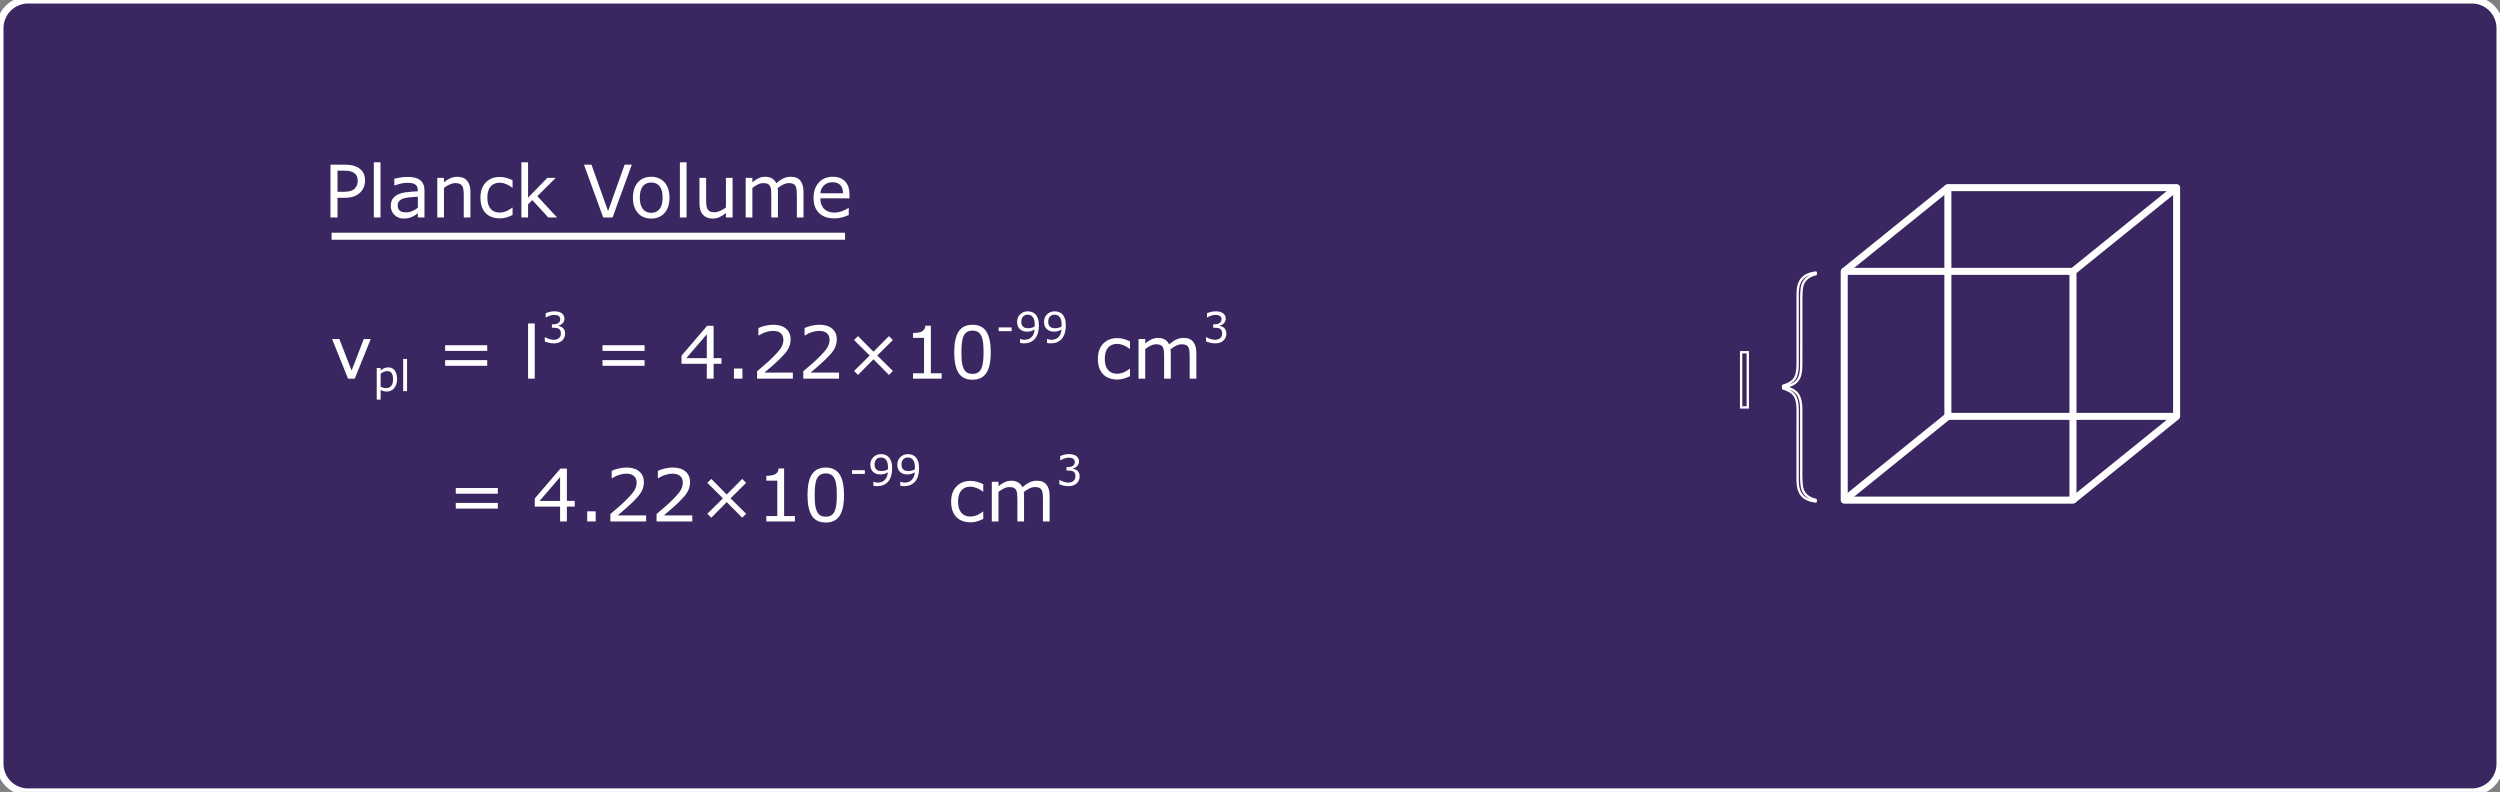 <?xml version="1.0" encoding="utf-8"?>
<!-- Generator: Adobe Illustrator 16.0.0, SVG Export Plug-In . SVG Version: 6.00 Build 0)  -->
<!DOCTYPE svg PUBLIC "-//W3C//DTD SVG 1.1//EN" "http://www.w3.org/Graphics/SVG/1.1/DTD/svg11.dtd">
<svg version="1.1" id="Layer_2" xmlns="http://www.w3.org/2000/svg" xmlns:xlink="http://www.w3.org/1999/xlink" x="0px" y="0px"
	 width="1067px" height="338px" viewBox="0 0 1067 338" enable-background="new 0 0 1067 338" xml:space="preserve">
<rect x="0" y="0" width="1067" height="338" fill="#808080" stroke="none"/>
<g id="step6White">
	<path fill="#291159" fill-opacity="0.8" stroke="#FFFFFF" stroke-width="3" stroke-miterlimit="10" d="M1067,326
		c0,6.627-5.373,12-12,12H12c-6.627,0-12-5.373-12-12V12C0,5.373,5.373,0,12,0h1043c6.627,0,12,5.373,12,12V326z"/>
	<g>
		<g enable-background="new    ">
			<path fill="#FFFFFF" d="M158.239,144.695l-6.842,16.908h-2.861l-6.796-16.908h3.088l5.237,13.457l5.192-13.457H158.239z"/>
		</g>
		<g enable-background="new    ">
			<path fill="#FFFFFF" d="M169.469,161.879c0,0.801-0.115,1.531-0.344,2.193c-0.229,0.662-0.553,1.222-0.971,1.681
				c-0.388,0.436-0.846,0.772-1.372,1.011s-1.084,0.357-1.672,0.357c-0.512,0-0.975-0.056-1.39-0.168
				c-0.415-0.111-0.837-0.285-1.267-0.521v4.13h-1.659v-13.493h1.659v1.033c0.441-0.371,0.937-0.681,1.487-0.932
				c0.55-0.25,1.137-0.375,1.76-0.375c1.188,0,2.114,0.449,2.775,1.346C169.139,159.039,169.469,160.285,169.469,161.879z
				 M167.757,161.924c0-1.188-0.203-2.077-0.609-2.665c-0.406-0.589-1.03-0.883-1.871-0.883c-0.477,0-0.957,0.103-1.438,0.309
				c-0.482,0.206-0.944,0.477-1.386,0.813v5.586c0.471,0.211,0.875,0.355,1.213,0.432c0.338,0.077,0.722,0.115,1.152,0.115
				c0.923,0,1.644-0.312,2.162-0.936C167.499,164.071,167.757,163.147,167.757,161.924z"/>
			<path fill="#FFFFFF" d="M173.731,166.927h-1.659v-13.731h1.659V166.927z"/>
		</g>
		<g enable-background="new    ">
			<path fill="#FFFFFF" d="M207.941,149.767h-17.952v-2.422h17.952V149.767z M207.941,156.124h-17.952v-2.422h17.952V156.124z"/>
			<path fill="#FFFFFF" d="M228.224,161.604h-2.845v-23.553h2.845V161.604z"/>
		</g>
		<g enable-background="new    ">
			<path fill="#FFFFFF" d="M240.215,139.953c0.282,0.253,0.515,0.57,0.697,0.953s0.273,0.877,0.273,1.482
				c0,0.601-0.108,1.15-0.326,1.65s-0.523,0.936-0.918,1.306c-0.441,0.412-0.961,0.717-1.558,0.914
				c-0.597,0.196-1.252,0.295-1.964,0.295c-0.729,0-1.447-0.087-2.152-0.26c-0.706-0.174-1.286-0.363-1.739-0.569v-1.845h0.133
				c0.5,0.33,1.088,0.604,1.765,0.821s1.33,0.326,1.959,0.326c0.371,0,0.765-0.062,1.183-0.186c0.418-0.123,0.756-0.306,1.015-0.547
				c0.271-0.259,0.473-0.544,0.604-0.856c0.133-0.312,0.199-0.705,0.199-1.182c0-0.471-0.075-0.86-0.226-1.17
				c-0.149-0.309-0.357-0.552-0.622-0.728c-0.265-0.183-0.585-0.308-0.962-0.375c-0.376-0.067-0.782-0.102-1.218-0.102h-0.794
				v-1.465h0.617c0.895,0,1.608-0.187,2.141-0.561s0.799-0.919,0.799-1.637c0-0.318-0.068-0.596-0.203-0.834
				c-0.136-0.238-0.324-0.435-0.565-0.587c-0.253-0.153-0.523-0.259-0.812-0.318c-0.288-0.059-0.615-0.088-0.979-0.088
				c-0.559,0-1.153,0.101-1.782,0.3c-0.63,0.2-1.224,0.482-1.783,0.848h-0.088v-1.845c0.418-0.206,0.975-0.396,1.672-0.569
				c0.697-0.173,1.373-0.26,2.025-0.26c0.642,0,1.206,0.059,1.694,0.176c0.488,0.118,0.93,0.307,1.324,0.565
				c0.423,0.282,0.744,0.623,0.962,1.023c0.217,0.4,0.326,0.868,0.326,1.403c0,0.729-0.258,1.366-0.772,1.91
				c-0.515,0.545-1.122,0.887-1.822,1.028v0.124c0.282,0.047,0.606,0.146,0.971,0.295
				C239.653,139.543,239.962,139.729,240.215,139.953z"/>
		</g>
		<g enable-background="new    ">
			<path fill="#FFFFFF" d="M275.104,149.767h-17.952v-2.422h17.952V149.767z M275.104,156.124h-17.952v-2.422h17.952V156.124z"/>
			<path fill="#FFFFFF" d="M307.92,155.262h-3.345v6.342h-2.906v-6.342h-10.792v-3.482l10.914-12.715h2.785v13.775h3.345V155.262z
				 M301.669,152.84v-10.172l-8.733,10.172H301.669z"/>
			<path fill="#FFFFFF" d="M316.866,161.604h-3.617v-4.314h3.617V161.604z"/>
			<path fill="#FFFFFF" d="M338.391,161.604h-15.258v-3.164c1.059-0.908,2.121-1.816,3.186-2.725s2.057-1.811,2.975-2.709
				c1.938-1.877,3.265-3.368,3.98-4.473c0.717-1.105,1.075-2.299,1.075-3.58c0-1.171-0.386-2.086-1.158-2.747
				c-0.771-0.661-1.849-0.991-3.231-0.991c-0.918,0-1.912,0.161-2.982,0.484c-1.069,0.322-2.113,0.816-3.133,1.482h-0.151v-3.178
				c0.717-0.354,1.673-0.677,2.868-0.969c1.196-0.293,2.354-0.439,3.475-0.439c2.311,0,4.122,0.558,5.434,1.673
				s1.968,2.626,1.968,4.533c0,0.857-0.108,1.657-0.325,2.399c-0.218,0.741-0.537,1.445-0.961,2.111
				c-0.395,0.626-0.855,1.241-1.386,1.847c-0.529,0.605-1.173,1.276-1.93,2.013c-1.08,1.061-2.194,2.087-3.345,3.081
				s-2.226,1.915-3.225,2.763h12.125V161.604z"/>
			<path fill="#FFFFFF" d="M358.1,161.604h-15.258v-3.164c1.059-0.908,2.121-1.816,3.186-2.725s2.057-1.811,2.975-2.709
				c1.938-1.877,3.265-3.368,3.98-4.473c0.717-1.105,1.075-2.299,1.075-3.58c0-1.171-0.386-2.086-1.158-2.747
				c-0.771-0.661-1.849-0.991-3.231-0.991c-0.918,0-1.912,0.161-2.982,0.484c-1.069,0.322-2.113,0.816-3.133,1.482h-0.151v-3.178
				c0.717-0.354,1.673-0.677,2.868-0.969c1.196-0.293,2.354-0.439,3.475-0.439c2.311,0,4.122,0.558,5.434,1.673
				s1.968,2.626,1.968,4.533c0,0.857-0.108,1.657-0.325,2.399c-0.218,0.741-0.537,1.445-0.961,2.111
				c-0.395,0.626-0.855,1.241-1.386,1.847c-0.529,0.605-1.173,1.276-1.93,2.013c-1.08,1.061-2.194,2.087-3.345,3.081
				s-2.226,1.915-3.225,2.763H358.1V161.604z"/>
			<path fill="#FFFFFF" d="M381.076,158.334l-1.681,1.68l-6.6-6.66l-6.6,6.66l-1.681-1.68l6.66-6.6l-6.66-6.6l1.681-1.68l6.6,6.66
				l6.6-6.66l1.681,1.68l-6.66,6.6L381.076,158.334z"/>
			<path fill="#FFFFFF" d="M401.889,161.604h-12.2v-2.301h4.692v-15.106h-4.692v-2.059c0.636,0,1.317-0.053,2.044-0.159
				c0.727-0.105,1.276-0.26,1.649-0.461c0.464-0.253,0.83-0.573,1.098-0.962c0.267-0.388,0.421-0.91,0.462-1.566h2.346v20.313h4.602
				V161.604z"/>
			<path fill="#FFFFFF" d="M422.854,150.326c0,4.047-0.633,7.017-1.899,8.908c-1.267,1.893-3.231,2.838-5.896,2.838
				c-2.704,0-4.68-0.958-5.926-2.875c-1.247-1.918-1.869-4.864-1.869-8.84c0-4.007,0.63-6.966,1.892-8.878s3.229-2.868,5.903-2.868
				c2.704,0,4.68,0.971,5.926,2.913C422.23,143.468,422.854,146.401,422.854,150.326z M418.873,157.199
				c0.354-0.818,0.593-1.779,0.719-2.884c0.126-1.105,0.189-2.435,0.189-3.989c0-1.533-0.063-2.865-0.189-3.996
				c-0.126-1.13-0.371-2.088-0.734-2.875c-0.353-0.777-0.835-1.363-1.445-1.756c-0.61-0.395-1.395-0.591-2.354-0.591
				c-0.948,0-1.733,0.196-2.354,0.591c-0.621,0.393-1.113,0.988-1.477,1.785c-0.343,0.747-0.577,1.721-0.703,2.922
				c-0.127,1.201-0.189,2.518-0.189,3.951c0,1.574,0.056,2.891,0.166,3.95c0.111,1.06,0.349,2.008,0.712,2.846
				c0.333,0.787,0.805,1.388,1.415,1.802c0.61,0.413,1.421,0.62,2.43,0.62c0.948,0,1.735-0.196,2.361-0.591
				C418.046,158.592,418.53,157.996,418.873,157.199z"/>
		</g>
		<g enable-background="new    ">
			<path fill="#FFFFFF" d="M431.753,141.33h-5.506v-1.598h5.506V141.33z"/>
			<path fill="#FFFFFF" d="M443.402,138.921c0,1.147-0.132,2.188-0.394,3.124s-0.657,1.732-1.187,2.392
				c-0.535,0.67-1.206,1.188-2.012,1.553c-0.807,0.365-1.754,0.547-2.842,0.547c-0.306,0-0.595-0.016-0.865-0.048
				c-0.271-0.033-0.512-0.084-0.724-0.155v-1.686h0.089c0.17,0.089,0.411,0.173,0.724,0.252c0.312,0.079,0.658,0.119,1.041,0.119
				c1.3,0,2.319-0.39,3.058-1.169s1.166-1.854,1.284-3.226c-0.547,0.329-1.062,0.564-1.544,0.706
				c-0.482,0.141-1.01,0.212-1.58,0.212c-0.541,0-1.031-0.054-1.469-0.159c-0.438-0.105-0.879-0.312-1.319-0.618
				c-0.519-0.358-0.908-0.814-1.17-1.367s-0.393-1.215-0.393-1.985c0-1.342,0.441-2.433,1.324-3.274
				c0.882-0.841,1.959-1.262,3.229-1.262c0.636,0,1.224,0.099,1.765,0.296c0.541,0.196,1.015,0.492,1.421,0.887
				c0.5,0.488,0.886,1.116,1.156,1.884S443.402,137.703,443.402,138.921z M441.619,138.541c0-0.911-0.094-1.645-0.282-2.197
				s-0.447-0.982-0.776-1.288c-0.276-0.265-0.574-0.455-0.892-0.569c-0.317-0.115-0.662-0.172-1.032-0.172
				c-0.848,0-1.517,0.265-2.008,0.794s-0.736,1.273-0.736,2.232c0,0.56,0.079,1.015,0.238,1.368
				c0.158,0.353,0.426,0.662,0.803,0.927c0.265,0.183,0.556,0.305,0.873,0.366c0.318,0.062,0.671,0.093,1.06,0.093
				c0.459,0,0.924-0.063,1.395-0.186c0.471-0.124,0.911-0.303,1.323-0.538c0.006-0.124,0.014-0.246,0.022-0.366
				C441.615,138.884,441.619,138.729,441.619,138.541z"/>
			<path fill="#FFFFFF" d="M454.892,138.921c0,1.147-0.132,2.188-0.394,3.124s-0.657,1.732-1.187,2.392
				c-0.535,0.67-1.206,1.188-2.012,1.553c-0.807,0.365-1.754,0.547-2.842,0.547c-0.306,0-0.595-0.016-0.865-0.048
				c-0.271-0.033-0.512-0.084-0.724-0.155v-1.686h0.089c0.17,0.089,0.411,0.173,0.724,0.252c0.312,0.079,0.658,0.119,1.041,0.119
				c1.3,0,2.319-0.39,3.058-1.169s1.166-1.854,1.284-3.226c-0.547,0.329-1.062,0.564-1.544,0.706
				c-0.482,0.141-1.01,0.212-1.58,0.212c-0.541,0-1.031-0.054-1.469-0.159c-0.438-0.105-0.879-0.312-1.319-0.618
				c-0.519-0.358-0.908-0.814-1.17-1.367s-0.393-1.215-0.393-1.985c0-1.342,0.441-2.433,1.324-3.274
				c0.882-0.841,1.959-1.262,3.229-1.262c0.636,0,1.224,0.099,1.765,0.296c0.541,0.196,1.015,0.492,1.421,0.887
				c0.5,0.488,0.886,1.116,1.156,1.884S454.892,137.703,454.892,138.921z M453.108,138.541c0-0.911-0.094-1.645-0.282-2.197
				s-0.447-0.982-0.776-1.288c-0.276-0.265-0.574-0.455-0.892-0.569c-0.317-0.115-0.662-0.172-1.032-0.172
				c-0.848,0-1.517,0.265-2.008,0.794s-0.736,1.273-0.736,2.232c0,0.56,0.079,1.015,0.238,1.368
				c0.158,0.353,0.426,0.662,0.803,0.927c0.265,0.183,0.556,0.305,0.873,0.366c0.318,0.062,0.671,0.093,1.06,0.093
				c0.459,0,0.924-0.063,1.395-0.186c0.471-0.124,0.911-0.303,1.323-0.538c0.006-0.124,0.014-0.246,0.022-0.366
				C453.104,138.884,453.108,138.729,453.108,138.541z"/>
		</g>
		<g enable-background="new    ">
			<path fill="#FFFFFF" d="M482.285,160.544c-0.949,0.454-1.849,0.808-2.702,1.06c-0.853,0.252-1.759,0.379-2.717,0.379
				c-1.221,0-2.341-0.18-3.36-0.538c-1.02-0.357-1.892-0.9-2.619-1.627c-0.737-0.727-1.307-1.645-1.71-2.755
				c-0.404-1.11-0.605-2.406-0.605-3.891c0-2.765,0.759-4.934,2.278-6.508c1.519-1.574,3.524-2.361,6.017-2.361
				c0.969,0,1.92,0.136,2.853,0.408c0.934,0.272,1.789,0.605,2.566,0.999v3.163h-0.151c-0.868-0.676-1.763-1.195-2.687-1.559
				c-0.923-0.363-1.824-0.545-2.702-0.545c-1.615,0-2.889,0.543-3.822,1.627c-0.934,1.085-1.4,2.677-1.4,4.775
				c0,2.039,0.457,3.605,1.37,4.7c0.913,1.096,2.197,1.643,3.852,1.643c0.575,0,1.16-0.075,1.756-0.228
				c0.595-0.15,1.13-0.348,1.604-0.59c0.414-0.212,0.802-0.437,1.166-0.674c0.363-0.236,0.651-0.441,0.863-0.613h0.151V160.544z"/>
			<path fill="#FFFFFF" d="M510.604,161.604h-2.846v-9.627c0-0.727-0.031-1.428-0.098-2.104c-0.066-0.677-0.205-1.217-0.416-1.62
				c-0.232-0.434-0.564-0.762-1-0.983c-0.433-0.223-1.059-0.334-1.876-0.334c-0.797,0-1.595,0.2-2.392,0.599
				c-0.797,0.398-1.595,0.905-2.392,1.521c0.03,0.232,0.055,0.503,0.076,0.811c0.02,0.308,0.03,0.613,0.03,0.916v10.822h-2.846
				v-9.627c0-0.747-0.033-1.455-0.099-2.127c-0.065-0.671-0.204-1.208-0.416-1.611c-0.232-0.435-0.565-0.76-0.999-0.977
				c-0.434-0.217-1.06-0.326-1.877-0.326c-0.777,0-1.557,0.192-2.339,0.576c-0.782,0.383-1.562,0.872-2.338,1.468v12.624h-2.846
				v-16.908h2.846v1.877c0.888-0.736,1.773-1.312,2.657-1.725c0.883-0.414,1.824-0.621,2.823-0.621c1.15,0,2.126,0.242,2.929,0.727
				c0.802,0.484,1.4,1.155,1.793,2.014c1.15-0.969,2.2-1.668,3.148-2.097c0.948-0.429,1.962-0.644,3.042-0.644
				c1.857,0,3.226,0.563,4.109,1.688c0.883,1.126,1.324,2.697,1.324,4.715V161.604z"/>
		</g>
		<g enable-background="new    ">
			<path fill="#FFFFFF" d="M522.445,139.953c0.282,0.253,0.515,0.57,0.697,0.953c0.182,0.383,0.273,0.877,0.273,1.482
				c0,0.601-0.109,1.15-0.326,1.65c-0.218,0.5-0.524,0.936-0.918,1.306c-0.441,0.412-0.961,0.717-1.558,0.914
				c-0.598,0.196-1.252,0.295-1.964,0.295c-0.729,0-1.447-0.087-2.153-0.26c-0.706-0.174-1.285-0.363-1.738-0.569v-1.845h0.133
				c0.5,0.33,1.088,0.604,1.765,0.821s1.329,0.326,1.959,0.326c0.371,0,0.765-0.062,1.183-0.186
				c0.418-0.123,0.756-0.306,1.015-0.547c0.271-0.259,0.473-0.544,0.604-0.856c0.133-0.312,0.198-0.705,0.198-1.182
				c0-0.471-0.074-0.86-0.225-1.17c-0.15-0.309-0.357-0.552-0.622-0.728c-0.265-0.183-0.586-0.308-0.962-0.375
				c-0.377-0.067-0.782-0.102-1.218-0.102h-0.794v-1.465h0.617c0.895,0,1.607-0.187,2.141-0.561
				c0.532-0.374,0.798-0.919,0.798-1.637c0-0.318-0.067-0.596-0.202-0.834c-0.136-0.238-0.324-0.435-0.565-0.587
				c-0.253-0.153-0.523-0.259-0.812-0.318c-0.288-0.059-0.615-0.088-0.979-0.088c-0.56,0-1.153,0.101-1.783,0.3
				c-0.629,0.2-1.224,0.482-1.782,0.848h-0.088v-1.845c0.417-0.206,0.975-0.396,1.672-0.569c0.697-0.173,1.372-0.26,2.025-0.26
				c0.642,0,1.206,0.059,1.694,0.176c0.488,0.118,0.93,0.307,1.323,0.565c0.424,0.282,0.744,0.623,0.962,1.023
				s0.327,0.868,0.327,1.403c0,0.729-0.258,1.366-0.772,1.91c-0.515,0.545-1.122,0.887-1.822,1.028v0.124
				c0.282,0.047,0.605,0.146,0.971,0.295C521.884,139.543,522.192,139.729,522.445,139.953z"/>
		</g>
		<g enable-background="new    ">
			<path fill="#FFFFFF" d="M155.792,77.093c0,0.998-0.174,1.925-0.522,2.777c-0.348,0.853-0.835,1.592-1.46,2.217
				c-0.777,0.777-1.695,1.36-2.755,1.749s-2.397,0.583-4.011,0.583h-2.997v8.4h-2.997V70.28h6.115c1.352,0,2.498,0.114,3.436,0.341
				c0.938,0.228,1.771,0.583,2.498,1.067c0.857,0.575,1.521,1.292,1.99,2.149C155.558,74.695,155.792,75.78,155.792,77.093z
				 M152.674,77.168c0-0.777-0.136-1.453-0.409-2.028s-0.687-1.045-1.241-1.408c-0.484-0.313-1.037-0.537-1.658-0.673
				c-0.62-0.137-1.405-0.204-2.354-0.204h-2.967v9.006h2.528c1.211,0,2.195-0.108,2.952-0.325s1.372-0.563,1.847-1.037
				c0.474-0.484,0.81-0.994,1.007-1.528C152.575,78.435,152.674,77.834,152.674,77.168z"/>
			<path fill="#FFFFFF" d="M162.392,92.819h-2.846V69.267h2.846V92.819z"/>
			<path fill="#FFFFFF" d="M181.161,92.819h-2.831v-1.801c-0.252,0.171-0.593,0.411-1.021,0.719
				c-0.429,0.308-0.846,0.553-1.249,0.734c-0.475,0.231-1.02,0.426-1.635,0.582c-0.616,0.156-1.337,0.234-2.165,0.234
				c-1.524,0-2.815-0.504-3.875-1.514c-1.06-1.009-1.589-2.295-1.589-3.859c0-1.281,0.275-2.318,0.825-3.11
				c0.55-0.792,1.334-1.415,2.354-1.87c1.029-0.453,2.265-0.762,3.708-0.923c1.443-0.161,2.992-0.282,4.647-0.363V81.21
				c0-0.646-0.113-1.182-0.341-1.605c-0.227-0.424-0.552-0.756-0.976-0.998c-0.404-0.232-0.888-0.389-1.453-0.47
				c-0.565-0.081-1.156-0.121-1.771-0.121c-0.747,0-1.58,0.099-2.498,0.295c-0.918,0.197-1.867,0.482-2.846,0.855h-0.151v-2.892
				c0.555-0.15,1.357-0.317,2.407-0.499c1.049-0.182,2.083-0.272,3.103-0.272c1.19,0,2.228,0.099,3.111,0.295
				c0.883,0.197,1.647,0.532,2.293,1.007c0.636,0.464,1.12,1.064,1.453,1.802c0.333,0.736,0.5,1.649,0.5,2.739V92.819z
				 M178.331,88.657v-4.708c-0.868,0.051-1.89,0.126-3.065,0.228c-1.175,0.101-2.106,0.247-2.792,0.438
				c-0.817,0.232-1.479,0.593-1.983,1.082c-0.505,0.49-0.757,1.163-0.757,2.021c0,0.969,0.292,1.698,0.878,2.188
				c0.585,0.49,1.478,0.734,2.679,0.734c0.999,0,1.912-0.194,2.74-0.583C176.857,89.669,177.624,89.202,178.331,88.657z"/>
			<path fill="#FFFFFF" d="M200.777,92.819h-2.846v-9.627c0-0.777-0.045-1.506-0.135-2.188c-0.092-0.681-0.258-1.213-0.5-1.597
				c-0.252-0.424-0.615-0.739-1.09-0.946c-0.475-0.206-1.09-0.311-1.848-0.311c-0.775,0-1.588,0.192-2.436,0.576
				c-0.848,0.383-1.66,0.872-2.438,1.468v12.624h-2.846V75.911h2.846v1.877c0.889-0.736,1.807-1.312,2.754-1.725
				c0.949-0.414,1.924-0.621,2.922-0.621c1.826,0,3.219,0.55,4.178,1.65c0.959,1.1,1.438,2.684,1.438,4.752V92.819z"/>
			<path fill="#FFFFFF" d="M218.76,91.76c-0.948,0.454-1.849,0.808-2.701,1.06c-0.854,0.252-1.759,0.379-2.717,0.379
				c-1.222,0-2.342-0.18-3.361-0.538c-1.019-0.357-1.892-0.9-2.618-1.627c-0.736-0.727-1.307-1.645-1.71-2.755
				c-0.404-1.11-0.605-2.406-0.605-3.891c0-2.765,0.759-4.934,2.277-6.508s3.524-2.361,6.018-2.361c0.969,0,1.919,0.136,2.853,0.408
				s1.789,0.605,2.565,0.999v3.163h-0.15c-0.868-0.676-1.764-1.195-2.688-1.559c-0.923-0.363-1.824-0.545-2.701-0.545
				c-1.615,0-2.89,0.543-3.822,1.627c-0.934,1.085-1.4,2.677-1.4,4.775c0,2.039,0.456,3.605,1.37,4.7
				c0.913,1.096,2.197,1.643,3.853,1.643c0.574,0,1.16-0.075,1.756-0.228c0.595-0.15,1.13-0.348,1.604-0.59
				c0.414-0.212,0.803-0.437,1.166-0.674c0.363-0.236,0.65-0.441,0.863-0.613h0.15V91.76z"/>
			<path fill="#FFFFFF" d="M237.757,92.819h-3.754l-6.781-7.402l-1.846,1.756v5.646h-2.846V69.267h2.846v15.106l8.219-8.462h3.588
				l-7.856,7.811L237.757,92.819z"/>
			<path fill="#FFFFFF" d="M269.65,70.28l-8.204,22.539h-3.996l-8.204-22.539h3.209l7.069,19.83l7.068-19.83H269.65z"/>
			<path fill="#FFFFFF" d="M285.741,84.373c0,2.755-0.707,4.93-2.119,6.524c-1.413,1.594-3.306,2.391-5.677,2.391
				c-2.392,0-4.291-0.797-5.699-2.391c-1.407-1.595-2.111-3.77-2.111-6.524s0.704-4.932,2.111-6.531
				c1.408-1.6,3.308-2.399,5.699-2.399c2.371,0,4.264,0.8,5.677,2.399C285.034,79.441,285.741,81.618,285.741,84.373z
				 M282.804,84.373c0-2.189-0.429-3.816-1.286-4.882c-0.857-1.064-2.049-1.597-3.572-1.597c-1.544,0-2.742,0.532-3.595,1.597
				c-0.854,1.065-1.279,2.692-1.279,4.882c0,2.119,0.429,3.727,1.287,4.821c0.857,1.095,2.053,1.643,3.587,1.643
				c1.514,0,2.702-0.543,3.564-1.628C282.373,88.125,282.804,86.513,282.804,84.373z"/>
			<path fill="#FFFFFF" d="M293.021,92.819h-2.846V69.267h2.846V92.819z"/>
			<path fill="#FFFFFF" d="M312.668,92.819h-2.846v-1.877c-0.958,0.757-1.877,1.337-2.754,1.74
				c-0.879,0.404-1.848,0.605-2.906,0.605c-1.776,0-3.159-0.542-4.148-1.627c-0.988-1.084-1.482-2.677-1.482-4.775V75.911h2.846
				v9.627c0,0.858,0.04,1.593,0.121,2.203c0.08,0.61,0.252,1.133,0.514,1.566c0.273,0.444,0.626,0.767,1.061,0.969
				c0.434,0.202,1.064,0.303,1.892,0.303c0.736,0,1.541-0.191,2.414-0.575s1.688-0.873,2.444-1.468V75.911h2.846V92.819z"/>
			<path fill="#FFFFFF" d="M342.941,92.819h-2.846v-9.627c0-0.727-0.032-1.428-0.098-2.104c-0.066-0.677-0.205-1.217-0.416-1.62
				c-0.232-0.434-0.565-0.762-1-0.983c-0.434-0.223-1.059-0.334-1.877-0.334c-0.797,0-1.594,0.2-2.391,0.599
				c-0.798,0.398-1.595,0.905-2.393,1.521c0.031,0.232,0.056,0.503,0.076,0.811s0.03,0.613,0.03,0.916v10.822h-2.846v-9.627
				c0-0.747-0.033-1.455-0.099-2.127c-0.065-0.671-0.204-1.208-0.416-1.611c-0.232-0.435-0.565-0.76-0.999-0.977
				s-1.06-0.326-1.877-0.326c-0.777,0-1.557,0.192-2.339,0.576c-0.782,0.383-1.562,0.872-2.338,1.468v12.624h-2.846V75.911h2.846
				v1.877c0.888-0.736,1.772-1.312,2.656-1.725c0.883-0.414,1.824-0.621,2.822-0.621c1.15,0,2.127,0.242,2.93,0.727
				c0.802,0.484,1.4,1.155,1.793,2.014c1.15-0.969,2.2-1.668,3.148-2.097c0.949-0.429,1.963-0.644,3.043-0.644
				c1.856,0,3.227,0.563,4.109,1.688c0.883,1.126,1.324,2.697,1.324,4.715V92.819z"/>
			<path fill="#FFFFFF" d="M362.574,84.661h-12.457c0,1.039,0.156,1.944,0.469,2.717c0.313,0.771,0.742,1.405,1.287,1.899
				c0.524,0.484,1.147,0.848,1.869,1.09c0.721,0.242,1.516,0.363,2.384,0.363c1.15,0,2.309-0.229,3.474-0.688
				c1.166-0.459,1.996-0.911,2.49-1.355h0.151v3.104c-0.959,0.403-1.938,0.742-2.937,1.014c-0.999,0.273-2.049,0.409-3.148,0.409
				c-2.806,0-4.995-0.759-6.569-2.278c-1.574-1.519-2.361-3.676-2.361-6.471c0-2.765,0.754-4.96,2.263-6.584
				c1.509-1.625,3.494-2.438,5.957-2.438c2.28,0,4.038,0.666,5.274,1.998s1.854,3.225,1.854,5.676V84.661z M359.805,82.481
				c-0.011-1.494-0.387-2.649-1.128-3.467c-0.742-0.817-1.87-1.227-3.384-1.227c-1.523,0-2.737,0.449-3.64,1.348
				c-0.903,0.898-1.415,2.014-1.536,3.346H359.805z"/>
		</g>
		<g enable-background="new    ">
			<path fill="#FFFFFF" d="M212.477,210.713h-17.952v-2.422h17.952V210.713z M212.477,217.07h-17.952v-2.422h17.952V217.07z"/>
			<path fill="#FFFFFF" d="M245.293,216.208h-3.345v6.342h-2.906v-6.342H228.25v-3.482l10.914-12.715h2.785v13.775h3.345V216.208z
				 M239.042,213.786v-10.172l-8.734,10.172H239.042z"/>
			<path fill="#FFFFFF" d="M254.239,222.55h-3.617v-4.314h3.617V222.55z"/>
			<path fill="#FFFFFF" d="M275.764,222.55h-15.258v-3.164c1.059-0.908,2.121-1.816,3.186-2.725s2.057-1.811,2.975-2.709
				c1.938-1.877,3.265-3.368,3.98-4.473c0.717-1.105,1.075-2.299,1.075-3.58c0-1.171-0.386-2.086-1.158-2.747
				c-0.771-0.661-1.849-0.991-3.231-0.991c-0.918,0-1.912,0.161-2.982,0.484c-1.069,0.322-2.113,0.816-3.133,1.482h-0.151v-3.178
				c0.717-0.354,1.673-0.677,2.868-0.969c1.196-0.293,2.354-0.439,3.475-0.439c2.311,0,4.122,0.558,5.434,1.673
				s1.968,2.626,1.968,4.533c0,0.857-0.108,1.657-0.325,2.399c-0.218,0.741-0.537,1.445-0.961,2.111
				c-0.395,0.626-0.855,1.241-1.386,1.847c-0.529,0.605-1.173,1.276-1.93,2.013c-1.08,1.061-2.194,2.087-3.345,3.081
				s-2.226,1.915-3.225,2.763h12.125V222.55z"/>
			<path fill="#FFFFFF" d="M295.473,222.55h-15.258v-3.164c1.059-0.908,2.121-1.816,3.186-2.725s2.057-1.811,2.975-2.709
				c1.938-1.877,3.265-3.368,3.98-4.473c0.717-1.105,1.075-2.299,1.075-3.58c0-1.171-0.386-2.086-1.158-2.747
				c-0.771-0.661-1.849-0.991-3.231-0.991c-0.918,0-1.912,0.161-2.982,0.484c-1.069,0.322-2.113,0.816-3.133,1.482h-0.151v-3.178
				c0.717-0.354,1.673-0.677,2.868-0.969c1.196-0.293,2.354-0.439,3.475-0.439c2.311,0,4.122,0.558,5.434,1.673
				s1.968,2.626,1.968,4.533c0,0.857-0.108,1.657-0.325,2.399c-0.218,0.741-0.537,1.445-0.961,2.111
				c-0.395,0.626-0.855,1.241-1.386,1.847c-0.529,0.605-1.173,1.276-1.93,2.013c-1.08,1.061-2.194,2.087-3.345,3.081
				s-2.226,1.915-3.225,2.763h12.125V222.55z"/>
			<path fill="#FFFFFF" d="M318.449,219.28l-1.681,1.68l-6.6-6.66l-6.6,6.66l-1.681-1.68l6.66-6.6l-6.66-6.6l1.681-1.68l6.6,6.66
				l6.6-6.66l1.681,1.68l-6.66,6.6L318.449,219.28z"/>
			<path fill="#FFFFFF" d="M339.262,222.55h-12.2v-2.301h4.692v-15.106h-4.692v-2.059c0.636,0,1.317-0.053,2.044-0.159
				c0.727-0.105,1.276-0.26,1.649-0.461c0.464-0.253,0.83-0.573,1.098-0.962c0.267-0.388,0.421-0.91,0.462-1.566h2.346v20.313h4.602
				V222.55z"/>
			<path fill="#FFFFFF" d="M360.227,211.272c0,4.047-0.633,7.017-1.899,8.908c-1.267,1.893-3.231,2.838-5.896,2.838
				c-2.704,0-4.68-0.958-5.926-2.875c-1.247-1.918-1.869-4.864-1.869-8.84c0-4.007,0.63-6.966,1.892-8.878s3.229-2.868,5.903-2.868
				c2.704,0,4.68,0.971,5.926,2.913C359.604,204.414,360.227,207.348,360.227,211.272z M356.246,218.146
				c0.354-0.818,0.593-1.779,0.719-2.884c0.126-1.105,0.189-2.435,0.189-3.989c0-1.533-0.063-2.865-0.189-3.996
				c-0.126-1.13-0.371-2.088-0.734-2.875c-0.353-0.777-0.835-1.363-1.445-1.756c-0.61-0.395-1.395-0.591-2.354-0.591
				c-0.948,0-1.733,0.196-2.354,0.591c-0.621,0.393-1.113,0.988-1.477,1.785c-0.343,0.747-0.577,1.721-0.703,2.922
				c-0.127,1.201-0.189,2.518-0.189,3.951c0,1.574,0.056,2.891,0.166,3.95c0.111,1.06,0.349,2.008,0.712,2.846
				c0.333,0.787,0.805,1.388,1.415,1.802c0.61,0.413,1.421,0.62,2.43,0.62c0.948,0,1.735-0.196,2.361-0.591
				C355.419,219.538,355.903,218.942,356.246,218.146z"/>
		</g>
		<g enable-background="new    ">
			<path fill="#FFFFFF" d="M369.126,202.276h-5.506v-1.598h5.506V202.276z"/>
			<path fill="#FFFFFF" d="M380.775,199.867c0,1.147-0.132,2.188-0.394,3.124s-0.657,1.732-1.187,2.392
				c-0.535,0.67-1.206,1.188-2.012,1.553c-0.807,0.365-1.754,0.547-2.842,0.547c-0.306,0-0.595-0.016-0.865-0.048
				c-0.271-0.033-0.512-0.084-0.724-0.155v-1.686h0.089c0.17,0.089,0.411,0.173,0.724,0.252c0.312,0.079,0.658,0.119,1.041,0.119
				c1.3,0,2.319-0.39,3.058-1.169s1.166-1.854,1.284-3.226c-0.547,0.329-1.062,0.564-1.544,0.706
				c-0.482,0.141-1.01,0.212-1.58,0.212c-0.541,0-1.031-0.054-1.469-0.159c-0.438-0.105-0.879-0.312-1.319-0.618
				c-0.519-0.358-0.908-0.814-1.17-1.367s-0.393-1.215-0.393-1.985c0-1.342,0.441-2.433,1.324-3.274
				c0.882-0.841,1.959-1.262,3.229-1.262c0.636,0,1.224,0.099,1.765,0.296c0.541,0.196,1.015,0.492,1.421,0.887
				c0.5,0.488,0.886,1.116,1.156,1.884S380.775,198.649,380.775,199.867z M378.992,199.487c0-0.911-0.094-1.645-0.282-2.197
				s-0.447-0.982-0.776-1.288c-0.276-0.265-0.574-0.455-0.892-0.569c-0.317-0.115-0.662-0.172-1.032-0.172
				c-0.848,0-1.517,0.265-2.008,0.794s-0.736,1.273-0.736,2.232c0,0.56,0.079,1.015,0.238,1.368
				c0.158,0.353,0.426,0.662,0.803,0.927c0.265,0.183,0.556,0.305,0.873,0.366c0.318,0.062,0.671,0.093,1.06,0.093
				c0.459,0,0.924-0.063,1.395-0.186c0.471-0.124,0.911-0.303,1.323-0.538c0.006-0.124,0.014-0.246,0.022-0.366
				C378.988,199.83,378.992,199.676,378.992,199.487z"/>
			<path fill="#FFFFFF" d="M392.265,199.867c0,1.147-0.132,2.188-0.394,3.124s-0.657,1.732-1.187,2.392
				c-0.535,0.67-1.206,1.188-2.012,1.553c-0.807,0.365-1.754,0.547-2.842,0.547c-0.306,0-0.595-0.016-0.865-0.048
				c-0.271-0.033-0.512-0.084-0.724-0.155v-1.686h0.089c0.17,0.089,0.411,0.173,0.724,0.252c0.312,0.079,0.658,0.119,1.041,0.119
				c1.3,0,2.319-0.39,3.058-1.169s1.166-1.854,1.284-3.226c-0.547,0.329-1.062,0.564-1.544,0.706
				c-0.482,0.141-1.01,0.212-1.58,0.212c-0.541,0-1.031-0.054-1.469-0.159c-0.438-0.105-0.879-0.312-1.319-0.618
				c-0.519-0.358-0.908-0.814-1.17-1.367s-0.393-1.215-0.393-1.985c0-1.342,0.441-2.433,1.324-3.274
				c0.882-0.841,1.959-1.262,3.229-1.262c0.636,0,1.224,0.099,1.765,0.296c0.541,0.196,1.015,0.492,1.421,0.887
				c0.5,0.488,0.886,1.116,1.156,1.884S392.265,198.649,392.265,199.867z M390.481,199.487c0-0.911-0.094-1.645-0.282-2.197
				s-0.447-0.982-0.776-1.288c-0.276-0.265-0.574-0.455-0.892-0.569c-0.317-0.115-0.662-0.172-1.032-0.172
				c-0.848,0-1.517,0.265-2.008,0.794s-0.736,1.273-0.736,2.232c0,0.56,0.079,1.015,0.238,1.368
				c0.158,0.353,0.426,0.662,0.803,0.927c0.265,0.183,0.556,0.305,0.873,0.366c0.318,0.062,0.671,0.093,1.06,0.093
				c0.459,0,0.924-0.063,1.395-0.186c0.471-0.124,0.911-0.303,1.323-0.538c0.006-0.124,0.014-0.246,0.022-0.366
				C390.478,199.83,390.481,199.676,390.481,199.487z"/>
		</g>
		<g enable-background="new    ">
			<path fill="#FFFFFF" d="M419.658,221.49c-0.949,0.454-1.849,0.808-2.702,1.06c-0.853,0.252-1.759,0.379-2.717,0.379
				c-1.221,0-2.341-0.18-3.36-0.538c-1.02-0.357-1.892-0.9-2.619-1.627c-0.737-0.727-1.307-1.645-1.71-2.755
				c-0.404-1.11-0.605-2.406-0.605-3.891c0-2.765,0.759-4.934,2.278-6.508c1.519-1.574,3.524-2.361,6.017-2.361
				c0.969,0,1.92,0.136,2.853,0.408c0.934,0.272,1.789,0.605,2.566,0.999v3.163h-0.151c-0.868-0.676-1.763-1.195-2.687-1.559
				c-0.923-0.363-1.824-0.545-2.702-0.545c-1.615,0-2.889,0.543-3.822,1.627c-0.934,1.085-1.4,2.677-1.4,4.775
				c0,2.039,0.457,3.605,1.37,4.7c0.913,1.096,2.197,1.643,3.852,1.643c0.575,0,1.16-0.075,1.756-0.228
				c0.595-0.15,1.13-0.348,1.604-0.59c0.414-0.212,0.802-0.437,1.166-0.674c0.363-0.236,0.651-0.441,0.863-0.613h0.151V221.49z"/>
			<path fill="#FFFFFF" d="M447.978,222.55h-2.846v-9.627c0-0.727-0.031-1.428-0.098-2.104c-0.066-0.677-0.205-1.217-0.416-1.62
				c-0.232-0.434-0.564-0.762-1-0.983c-0.433-0.223-1.059-0.334-1.876-0.334c-0.797,0-1.595,0.2-2.392,0.599
				c-0.797,0.398-1.595,0.905-2.392,1.521c0.03,0.232,0.055,0.503,0.076,0.811c0.02,0.308,0.03,0.613,0.03,0.916v10.822h-2.846
				v-9.627c0-0.747-0.033-1.455-0.099-2.127c-0.065-0.671-0.204-1.208-0.416-1.611c-0.232-0.435-0.565-0.76-0.999-0.977
				c-0.434-0.217-1.06-0.326-1.877-0.326c-0.777,0-1.557,0.192-2.339,0.576c-0.782,0.383-1.562,0.872-2.338,1.468v12.624h-2.846
				v-16.908h2.846v1.877c0.888-0.736,1.773-1.312,2.657-1.725c0.883-0.414,1.824-0.621,2.823-0.621c1.15,0,2.126,0.242,2.929,0.727
				c0.802,0.484,1.4,1.155,1.793,2.014c1.15-0.969,2.2-1.668,3.148-2.097c0.948-0.429,1.962-0.644,3.042-0.644
				c1.857,0,3.226,0.563,4.109,1.688c0.883,1.126,1.324,2.697,1.324,4.715V222.55z"/>
		</g>
		<g enable-background="new    ">
			<path fill="#FFFFFF" d="M459.818,200.899c0.282,0.253,0.515,0.57,0.697,0.953c0.182,0.383,0.273,0.877,0.273,1.482
				c0,0.601-0.109,1.15-0.326,1.65c-0.218,0.5-0.524,0.936-0.918,1.306c-0.441,0.412-0.961,0.717-1.558,0.914
				c-0.598,0.196-1.252,0.295-1.964,0.295c-0.729,0-1.447-0.087-2.153-0.26c-0.706-0.174-1.285-0.363-1.738-0.569v-1.845h0.133
				c0.5,0.33,1.088,0.604,1.765,0.821s1.329,0.326,1.959,0.326c0.371,0,0.765-0.062,1.183-0.186
				c0.418-0.123,0.756-0.306,1.015-0.547c0.271-0.259,0.473-0.544,0.604-0.856c0.133-0.312,0.198-0.705,0.198-1.182
				c0-0.471-0.074-0.86-0.225-1.17c-0.15-0.309-0.357-0.552-0.622-0.728c-0.265-0.183-0.586-0.308-0.962-0.375
				c-0.377-0.067-0.782-0.102-1.218-0.102h-0.794v-1.465h0.617c0.895,0,1.607-0.187,2.141-0.561
				c0.532-0.374,0.798-0.919,0.798-1.637c0-0.318-0.067-0.596-0.202-0.834c-0.136-0.238-0.324-0.435-0.565-0.587
				c-0.253-0.153-0.523-0.259-0.812-0.318c-0.288-0.059-0.615-0.088-0.979-0.088c-0.56,0-1.153,0.101-1.783,0.3
				c-0.629,0.2-1.224,0.482-1.782,0.848h-0.088v-1.845c0.417-0.206,0.975-0.396,1.672-0.569c0.697-0.173,1.372-0.26,2.025-0.26
				c0.642,0,1.206,0.059,1.694,0.176c0.488,0.118,0.93,0.307,1.323,0.565c0.424,0.282,0.744,0.623,0.962,1.023
				s0.327,0.868,0.327,1.403c0,0.729-0.258,1.366-0.772,1.91c-0.515,0.545-1.122,0.887-1.822,1.028v0.124
				c0.282,0.047,0.605,0.146,0.971,0.295C459.257,200.489,459.565,200.676,459.818,200.899z"/>
		</g>
		<g>
			<g>
				<g enable-background="new    ">
					<path fill="none" stroke="#FFFFFF" stroke-miterlimit="10" d="M745.955,173.885h-2.846v-23.553h2.846V173.885z"/>
				</g>
			</g>
			<g>
				
					<rect x="787.113" y="115.825" fill="none" stroke="#FFFFFF" stroke-width="3" stroke-linejoin="round" stroke-miterlimit="10" width="97.627" height="97.627"/>
				
					<rect x="831.352" y="80.079" fill="none" stroke="#FFFFFF" stroke-width="3" stroke-linejoin="round" stroke-miterlimit="10" width="97.627" height="97.627"/>
				
					<line fill="none" stroke="#FFFFFF" stroke-width="3" stroke-linejoin="round" stroke-miterlimit="10" x1="787.113" y1="115.825" x2="831.352" y2="80.079"/>
				
					<line fill="none" stroke="#FFFFFF" stroke-width="3" stroke-linejoin="round" stroke-miterlimit="10" x1="787.113" y1="213.453" x2="831.352" y2="177.707"/>
				
					<line fill="none" stroke="#FFFFFF" stroke-width="3" stroke-linejoin="round" stroke-miterlimit="10" x1="884.74" y1="115.825" x2="928.979" y2="80.079"/>
				
					<line fill="none" stroke="#FFFFFF" stroke-width="3" stroke-linejoin="round" stroke-miterlimit="10" x1="884.74" y1="213.453" x2="928.979" y2="177.707"/>
			</g>
			<path fill="none" stroke="#FFFFFF" stroke-linejoin="round" stroke-miterlimit="10" d="M768.768,181.479v21.857
				c0,1.568,0.078,2.914,0.236,4.035c0.156,1.121,0.479,2.061,0.971,2.818c0.49,0.759,1.154,1.408,1.99,1.951
				c0.838,0.541,1.836,0.942,2.99,1.207v0.728c-2.674-0.349-4.631-1.234-5.875-2.661c-1.24-1.428-1.861-3.577-1.861-6.451v-23.484
				h0.017v-6.617c0-2.82-0.474-4.881-1.42-6.176c-0.947-1.295-2.544-2.252-4.785-2.873v-1.201c2.242-0.608,3.838-1.563,4.785-2.856
				c0.946-1.294,1.42-3.354,1.42-6.175v-6.681v-23.485c0-2.874,0.623-5.023,1.864-6.451c1.242-1.427,3.201-2.313,5.875-2.66v0.727
				c-1.157,0.264-2.155,0.666-2.994,1.207c-0.836,0.543-1.5,1.193-1.989,1.951c-0.488,0.758-0.813,1.697-0.972,2.818
				c-0.157,1.121-0.235,2.467-0.235,4.035v21.857h-0.017v6.997c0,1.517-0.129,2.795-0.387,3.838
				c-0.262,1.041-0.662,1.918-1.209,2.629c-0.549,0.711-1.244,1.287-2.096,1.729c-0.847,0.442-1.959,0.816-3.34,1.122
				c1.368,0.306,2.448,0.663,3.237,1.073s1.461,0.941,2.015,1.596c0.553,0.652,0.985,1.549,1.303,2.686
				c0.315,1.138,0.477,2.47,0.477,3.996V181.479L768.768,181.479z"/>
		</g>
		<line fill="none" stroke="#FFFFFF" stroke-width="3" x1="141.519" y1="100.822" x2="360.66" y2="100.822"/>
	</g>
</g>
</svg>
